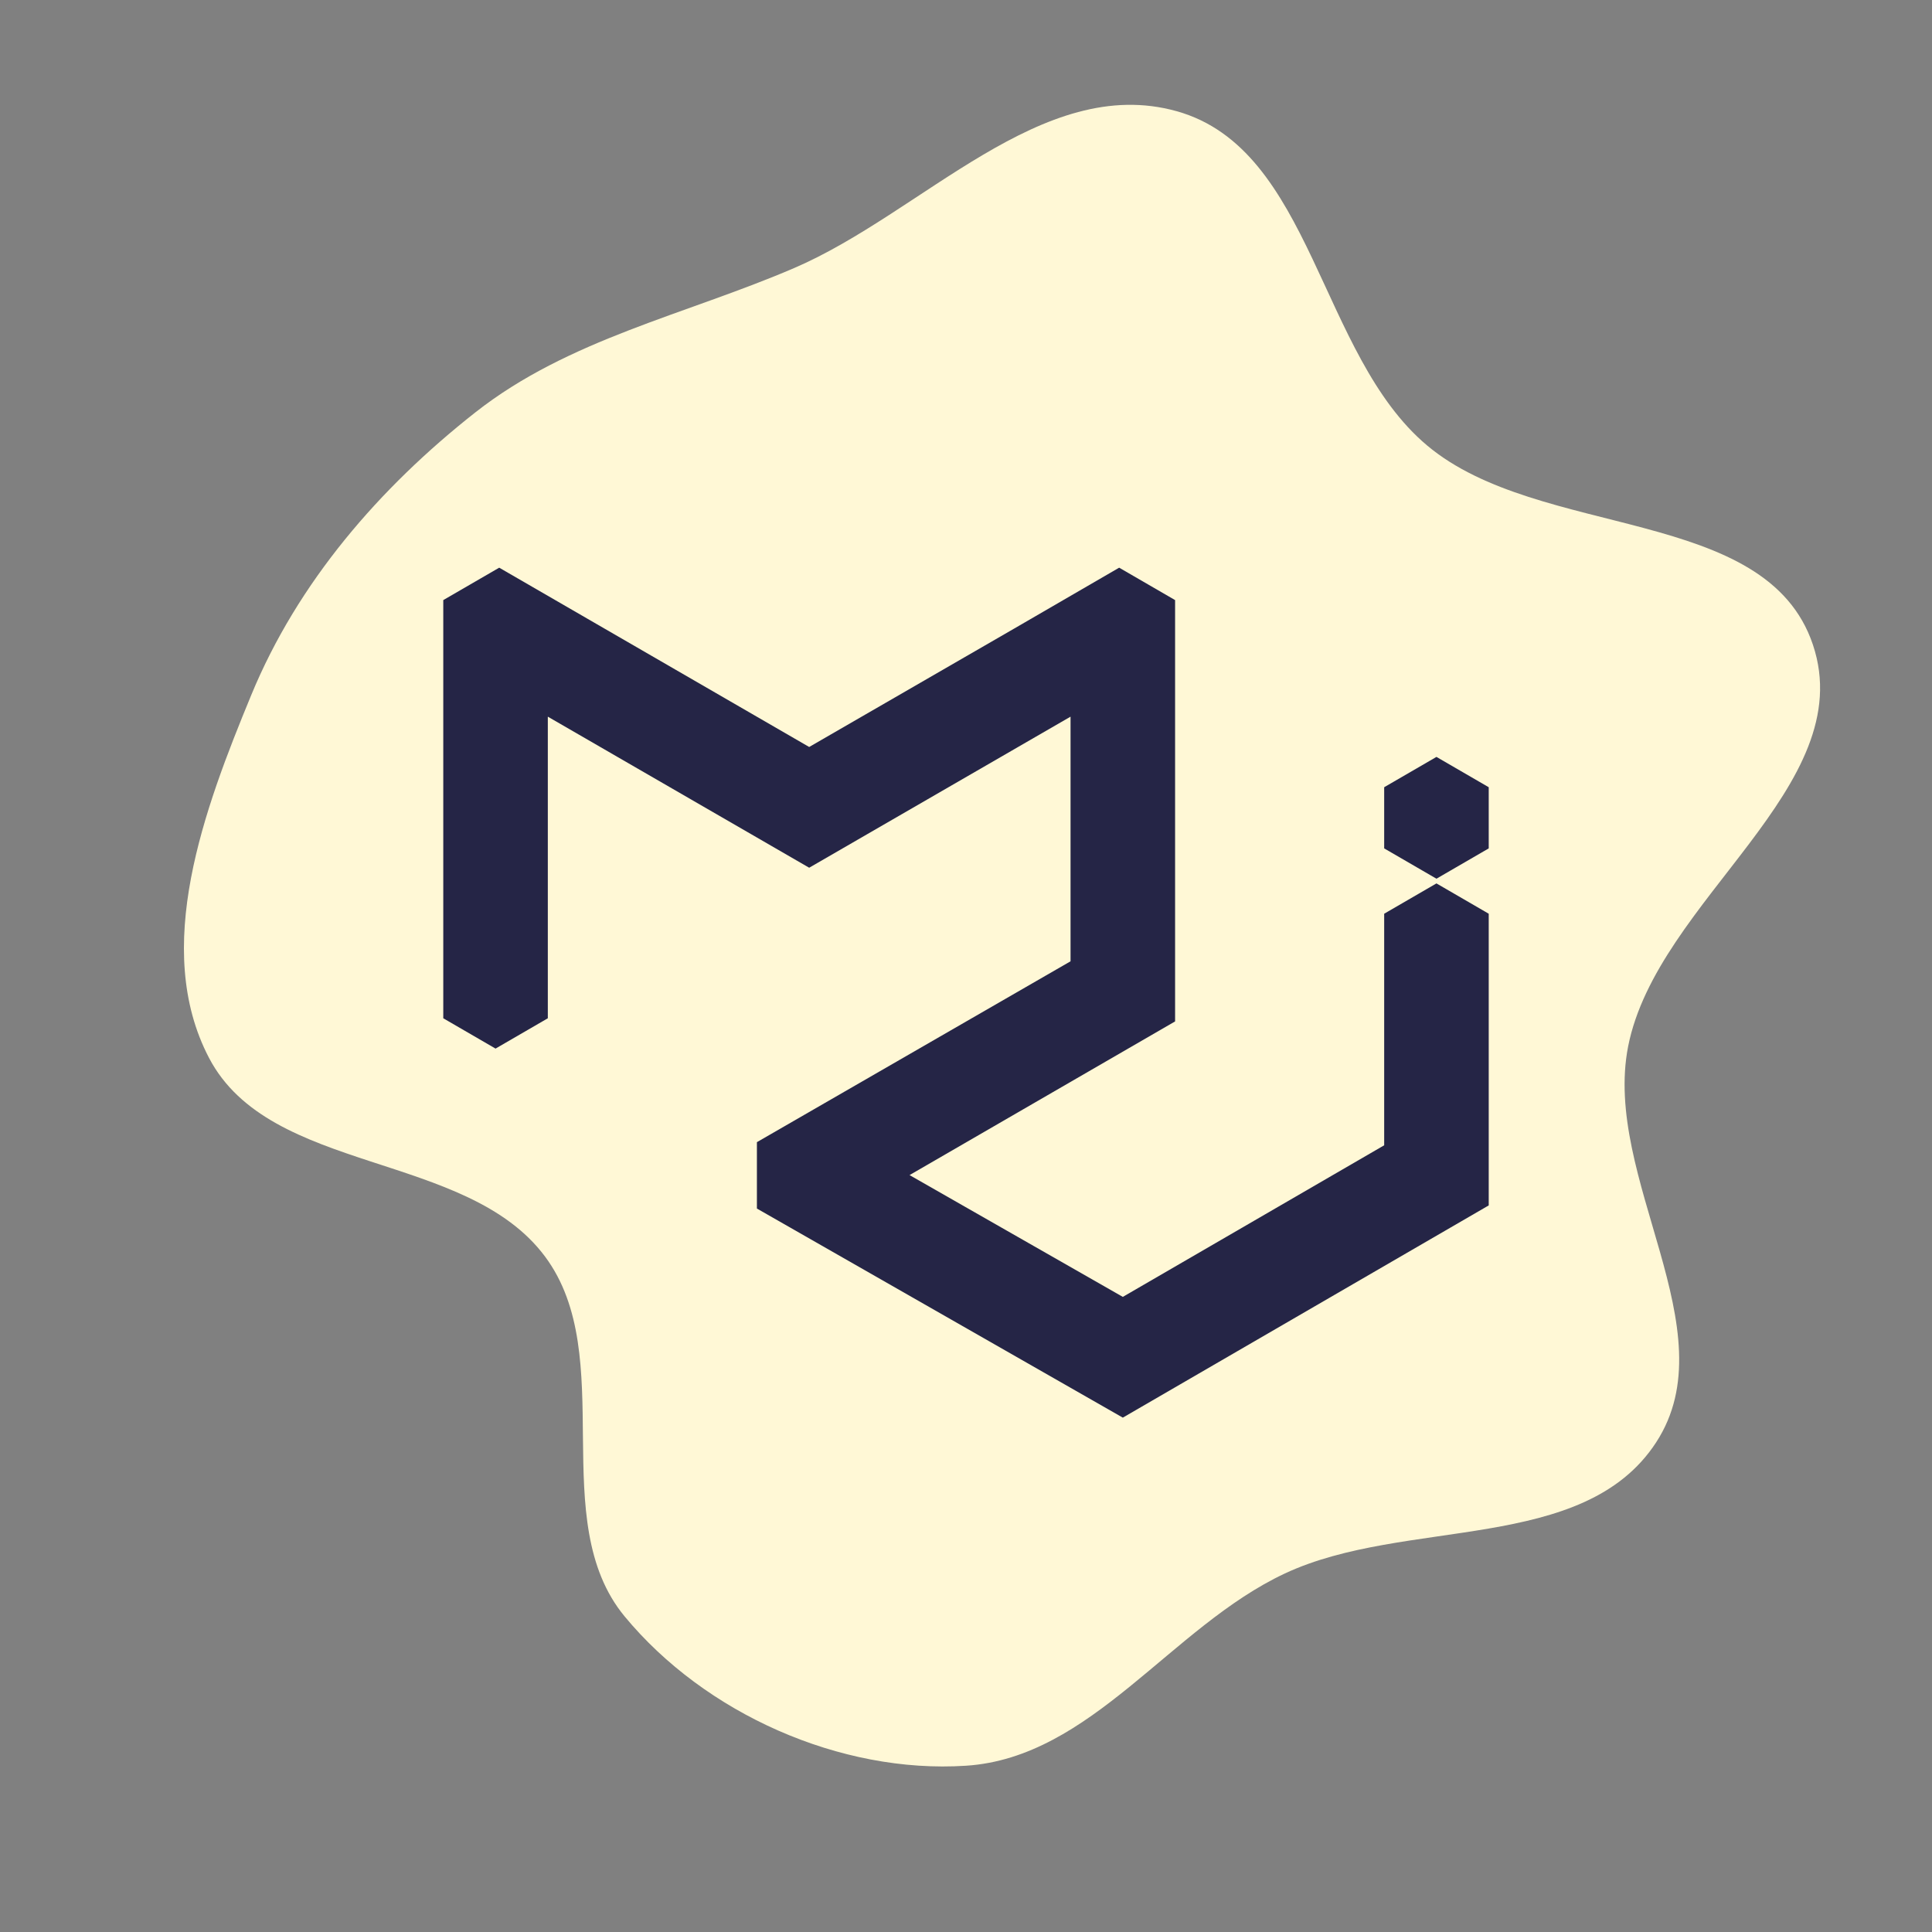 <!DOCTYPE svg PUBLIC "-//W3C//DTD SVG 1.1//EN" "http://www.w3.org/Graphics/SVG/1.1/DTD/svg11.dtd">
<!-- Uploaded to: SVG Repo, www.svgrepo.com, Transformed by: SVG Repo Mixer Tools -->
<svg width="800px" height="800px" viewBox="-6.48 -6.48 36.96 36.96" xmlns="http://www.w3.org/2000/svg" fill="#252546">
<rect x="-6.48" y="-6.48" width="36.96" height="36.96" fill="#808080" stroke="none"/>
<g id="SVGRepo_bgCarrier" stroke-width="0">
<path transform="translate(-6.48, -6.48), scale(1.155)" d="M16,29.246C18.081,29.111,19.392,26.947,21.281,26.062C23.278,25.126,26.227,25.739,27.431,23.89C28.644,22.027,26.538,19.514,26.967,17.332C27.445,14.901,30.814,13.029,30.028,10.68C29.257,8.372,25.502,8.942,23.638,7.379C21.845,5.875,21.743,2.473,19.49,1.842C17.258,1.217,15.28,3.527,13.151,4.441C11.351,5.214,9.415,5.618,7.875,6.829C6.287,8.078,4.933,9.642,4.162,11.511C3.381,13.403,2.513,15.708,3.462,17.522C4.476,19.46,7.722,19.058,9.028,20.813C10.26,22.469,9.03,25.182,10.346,26.773C11.676,28.382,13.917,29.382,16,29.246" fill="#fff8d6" strokewidth="0"/>
</g>
<g id="SVGRepo_tracerCarrier" stroke-linecap="round" stroke-linejoin="round"/>
<g id="SVGRepo_iconCarrier"> <title>material_ui</title> <rect width="24" height="24" fill="none"/> <path d="M8,16.61V15.37l6-3.46V7.23L9,10.12,4,7.23V13l-1,.58L2,13V5l1.07-.62L9,7.81l3.93-2.27,2-1.16L16,5v8.06L10.92,16,15,18.33l5-2.9V11l1-.58L22,11v5.58l-7,4.06-7-4M22,9.75l-1,.58-1-.58V8.58L21,8l1,.58Z"/> </g>
</svg>